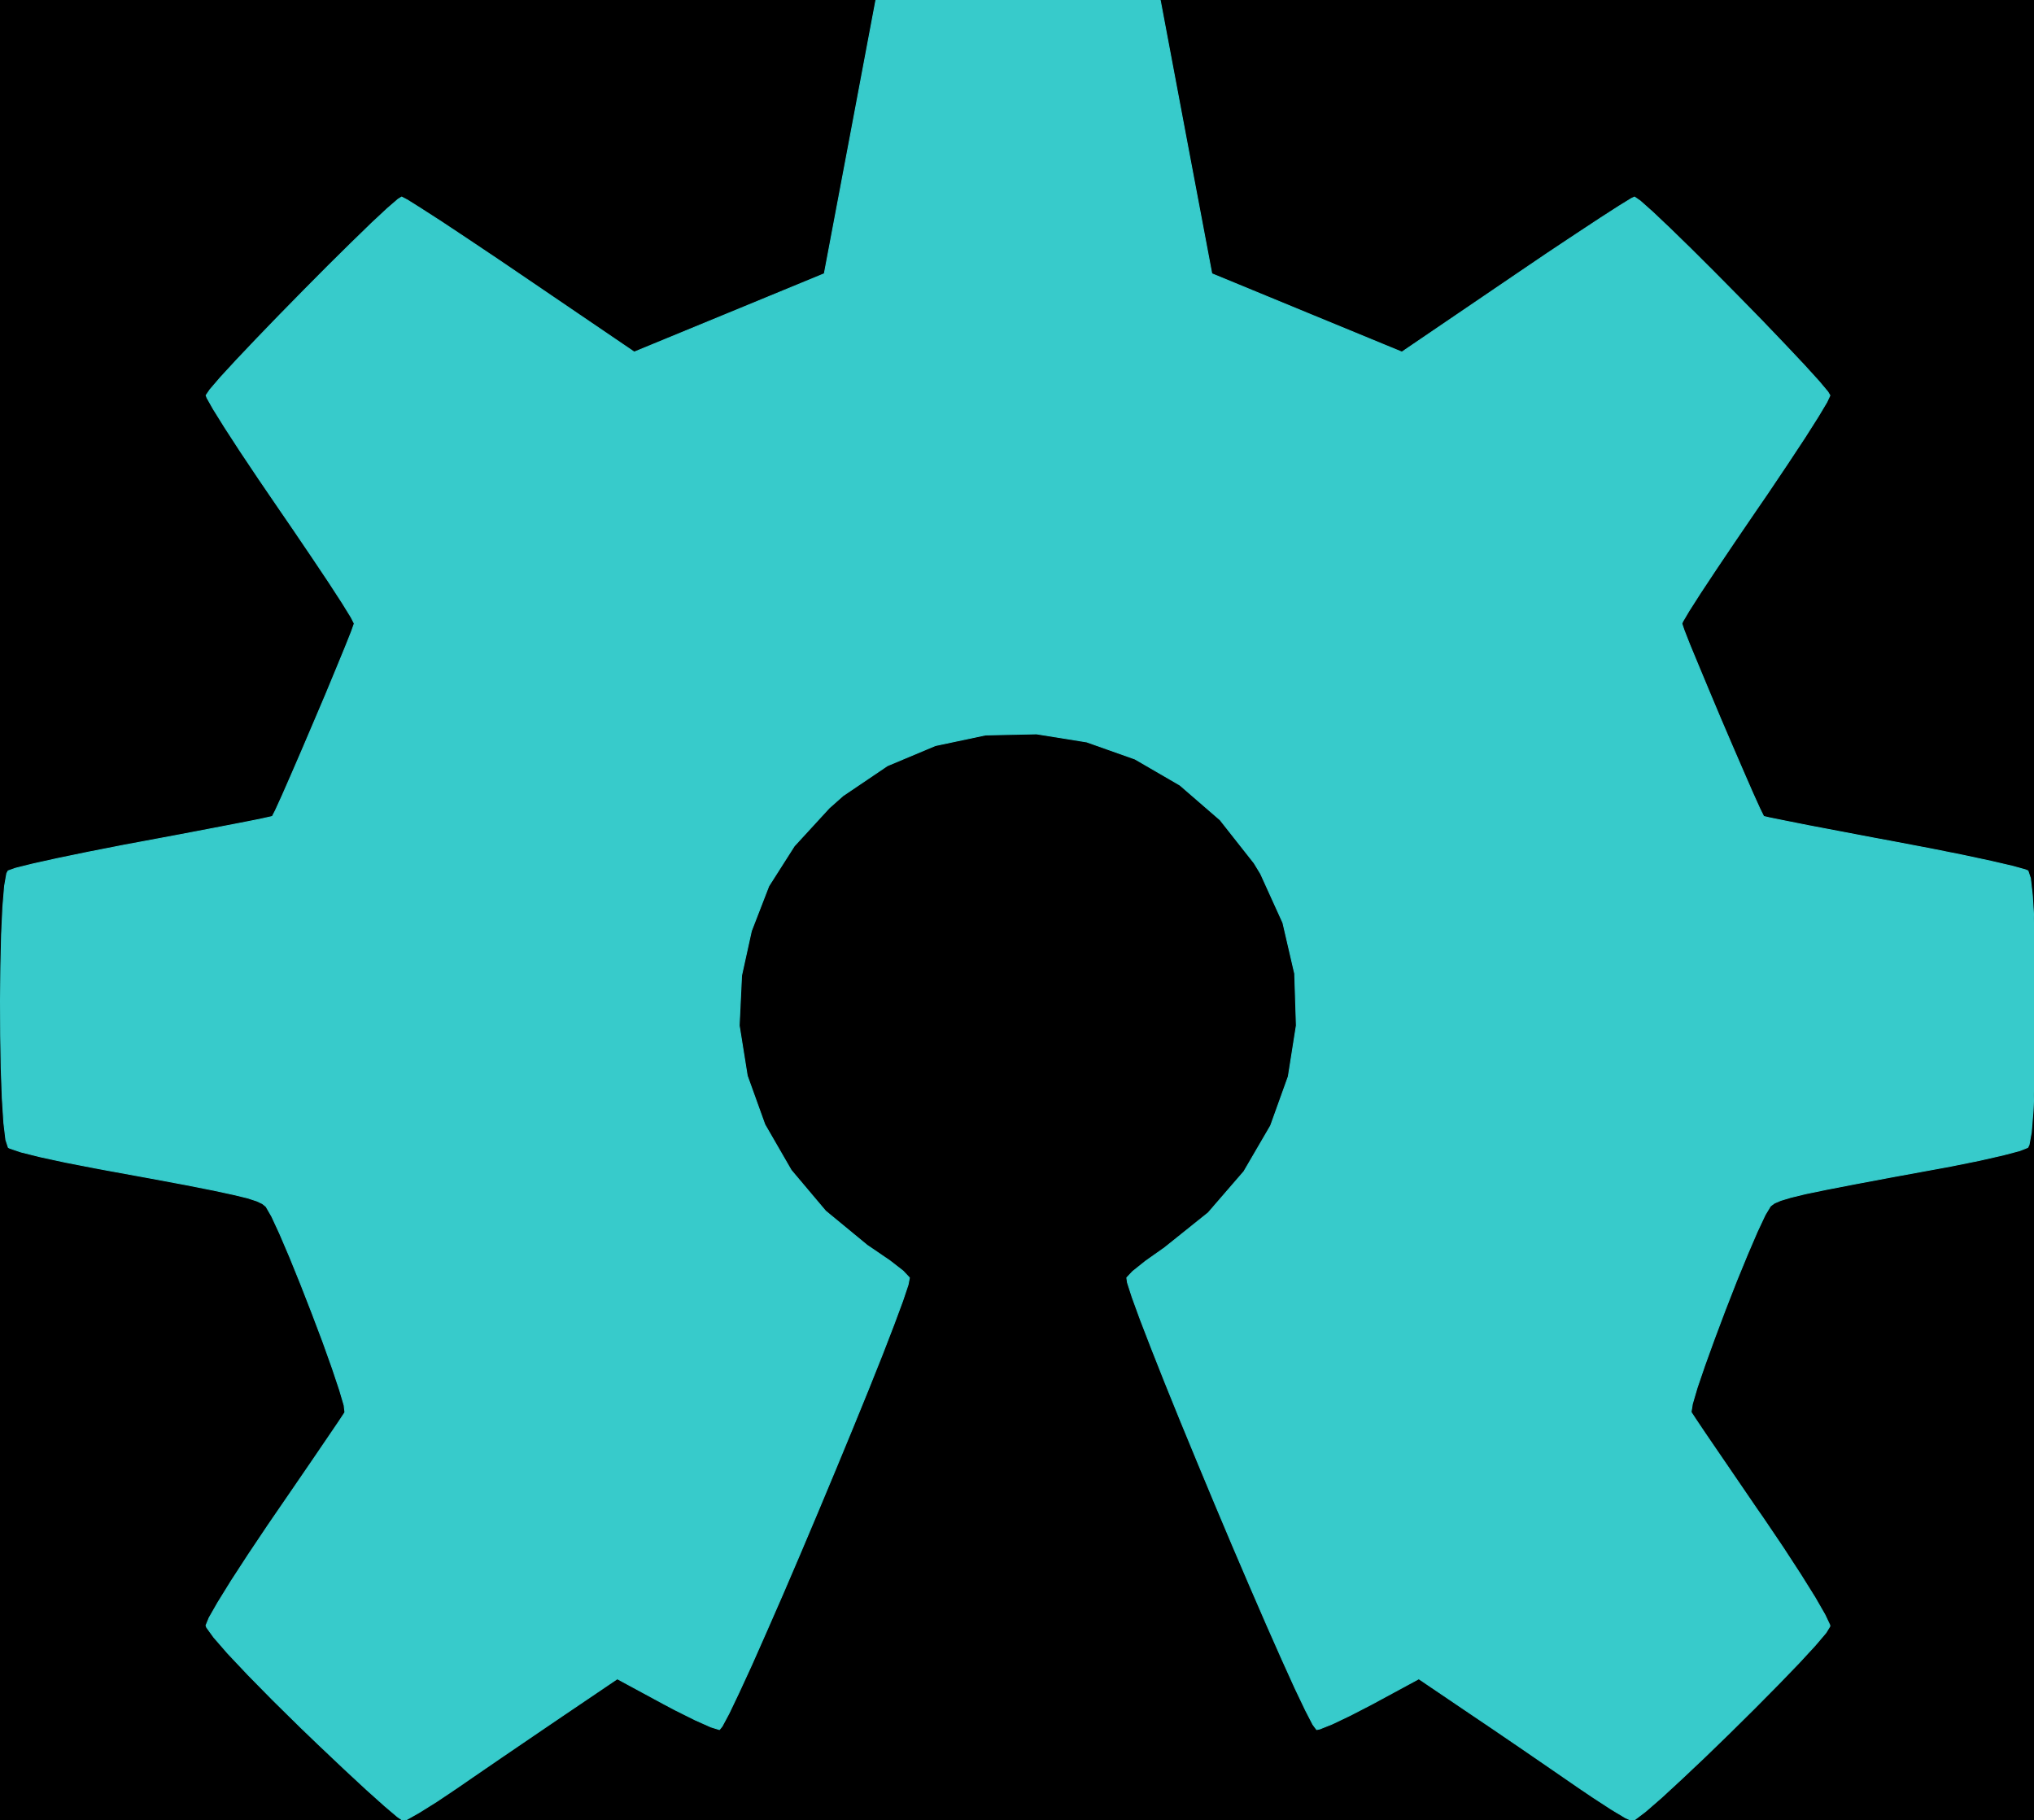 <?xml version="1.0" standalone="no"?>
 <!DOCTYPE svg PUBLIC "-//W3C//DTD SVG 1.1//EN" 
 "http://www.w3.org/Graphics/SVG/1.1/DTD/svg11.dtd"> 
<svg
  xmlns:svg="http://www.w3.org/2000/svg"
  xmlns="http://www.w3.org/2000/svg"
  xmlns:xlink="http://www.w3.org/1999/xlink"
  version="1.1"
  width="22.225mm" height="19.888mm" viewBox="0 0 22.225 19.888">
<title>SVG Image created as OSHW-Symbol_22.3x20mm_Copper.svg date 2024/01/16 15:08:01 </title>
  <desc>Image generated by PCBNEW </desc>
<g style="fill:#000000; fill-opacity:1;stroke:#000000; stroke-opacity:1;
stroke-linecap:round; stroke-linejoin:round;"
 transform="translate(0 0) scale(1 1)">
</g>
<g style="fill:#000000; fill-opacity:0.0; 
stroke:#000000; stroke-width:0; stroke-opacity:1; 
stroke-linecap:round; stroke-linejoin:round;">
</g>
<g style="fill:#000000; fill-opacity:1; 
stroke:#000000; stroke-width:0.021; stroke-opacity:1; 
stroke-linecap:round; stroke-linejoin:round;">
<rect x="-5" y="-5" width="32.248" height="29.9" rx="0" />
</g>
<g style="fill:#FFFFFF; fill-opacity:1; 
stroke:#FFFFFF; stroke-width:0.021; stroke-opacity:1; 
stroke-linecap:round; stroke-linejoin:round;">
<g >
</g>
<g >
</g>
<g >
</g>
<g >
</g>
</g>
<g style="fill:#FFFFFF; fill-opacity:1; 
stroke:#FFFFFF; stroke-width:0.021; stroke-opacity:1; 
stroke-linecap:round; stroke-linejoin:round;">
<g >
</g>
<g >
</g>
<g >
</g>
<g >
</g>
</g>
<g style="fill:#FFFFFF; fill-opacity:1; 
stroke:#FFFFFF; stroke-width:0.021; stroke-opacity:1; 
stroke-linecap:round; stroke-linejoin:round;">
<g >
</g>
<g >
</g>
<g >
</g>
<g >
</g>
</g>
<g style="fill:#FFFFFF; fill-opacity:1; 
stroke:#FFFFFF; stroke-width:0.021; stroke-opacity:1; 
stroke-linecap:round; stroke-linejoin:round;">
<g >
</g>
<g >
</g>
<g >
</g>
<g >
</g>
</g>
<g style="fill:#FFFFFF; fill-opacity:1; 
stroke:#FFFFFF; stroke-width:0.021; stroke-opacity:1; 
stroke-linecap:round; stroke-linejoin:round;">
<g >
</g>
<g >
</g>
<g >
</g>
<g >
</g>
</g>
<g style="fill:#FFFFFF; fill-opacity:1; 
stroke:#FFFFFF; stroke-width:0.021; stroke-opacity:1; 
stroke-linecap:round; stroke-linejoin:round;">
<g >
</g>
<g >
</g>
<g >
</g>
<g >
</g>
</g>
<g style="fill:#FFFFFF; fill-opacity:1; 
stroke:#FFFFFF; stroke-width:0.021; stroke-opacity:1; 
stroke-linecap:round; stroke-linejoin:round;">
<g >
</g>
<g >
</g>
<g >
</g>
<g >
</g>
</g>
<g style="fill:#FFFFFF; fill-opacity:1; 
stroke:#FFFFFF; stroke-width:0.021; stroke-opacity:1; 
stroke-linecap:round; stroke-linejoin:round;">
<g >
</g>
<g >
</g>
<g >
</g>
<g >
</g>
</g>
<g style="fill:#FFFFFF; fill-opacity:1; 
stroke:#FFFFFF; stroke-width:0.021; stroke-opacity:1; 
stroke-linecap:round; stroke-linejoin:round;">
<g >
</g>
<g >
</g>
<g >
</g>
<g >
</g>
</g>
<g style="fill:#FFFFFF; fill-opacity:1; 
stroke:#FFFFFF; stroke-width:0.021; stroke-opacity:1; 
stroke-linecap:round; stroke-linejoin:round;">
<g >
</g>
<g >
</g>
<g >
</g>
<g >
</g>
</g>
<g style="fill:#FFFFFF; fill-opacity:1; 
stroke:#FFFFFF; stroke-width:0.021; stroke-opacity:1; 
stroke-linecap:round; stroke-linejoin:round;">
<g >
</g>
<g >
</g>
<g >
</g>
<g >
</g>
</g>
<g style="fill:#FFFFFF; fill-opacity:1; 
stroke:#FFFFFF; stroke-width:0.021; stroke-opacity:1; 
stroke-linecap:round; stroke-linejoin:round;">
<g >
</g>
<g >
</g>
<g >
</g>
<g >
</g>
</g>
<g style="fill:#FFFFFF; fill-opacity:1; 
stroke:#FFFFFF; stroke-width:0.021; stroke-opacity:1; 
stroke-linecap:round; stroke-linejoin:round;">
<g >
</g>
<g >
</g>
<g >
</g>
<g >
</g>
</g>
<g style="fill:#FFFFFF; fill-opacity:1; 
stroke:#FFFFFF; stroke-width:0.021; stroke-opacity:1; 
stroke-linecap:round; stroke-linejoin:round;">
<g >
</g>
<g >
</g>
<g >
</g>
<g >
</g>
</g>
<g style="fill:#FFFFFF; fill-opacity:1; 
stroke:#FFFFFF; stroke-width:0.021; stroke-opacity:1; 
stroke-linecap:round; stroke-linejoin:round;">
<g >
</g>
<g >
</g>
<g >
</g>
<g >
</g>
</g>
<g style="fill:#FFFFFF; fill-opacity:1; 
stroke:#FFFFFF; stroke-width:0.021; stroke-opacity:1; 
stroke-linecap:round; stroke-linejoin:round;">
<g >
</g>
<g >
</g>
<g >
</g>
<g >
</g>
</g>
<g style="fill:#FFFFFF; fill-opacity:1; 
stroke:#FFFFFF; stroke-width:0.021; stroke-opacity:1; 
stroke-linecap:round; stroke-linejoin:round;">
<g >
</g>
<g >
</g>
<g >
</g>
<g >
</g>
</g>
<g style="fill:#FFFFFF; fill-opacity:1; 
stroke:#FFFFFF; stroke-width:0.021; stroke-opacity:1; 
stroke-linecap:round; stroke-linejoin:round;">
<g >
</g>
<g >
</g>
<g >
</g>
<g >
</g>
</g>
<g style="fill:#FFFFFF; fill-opacity:1; 
stroke:#FFFFFF; stroke-width:0.021; stroke-opacity:1; 
stroke-linecap:round; stroke-linejoin:round;">
<g >
</g>
<g >
</g>
<g >
</g>
<g >
</g>
</g>
<g style="fill:#FFFFFF; fill-opacity:1; 
stroke:#FFFFFF; stroke-width:0.021; stroke-opacity:1; 
stroke-linecap:round; stroke-linejoin:round;">
<g >
</g>
<g >
</g>
<g >
</g>
<g >
</g>
</g>
<g style="fill:#FFFFFF; fill-opacity:1; 
stroke:#FFFFFF; stroke-width:0.021; stroke-opacity:1; 
stroke-linecap:round; stroke-linejoin:round;">
<g >
</g>
<g >
</g>
<g >
</g>
<g >
</g>
</g>
<g style="fill:#FFFFFF; fill-opacity:1; 
stroke:#FFFFFF; stroke-width:0.021; stroke-opacity:1; 
stroke-linecap:round; stroke-linejoin:round;">
<g >
</g>
<g >
</g>
<g >
</g>
<g >
</g>
</g>
<g style="fill:#FFFFFF; fill-opacity:1; 
stroke:#FFFFFF; stroke-width:0.021; stroke-opacity:1; 
stroke-linecap:round; stroke-linejoin:round;">
<g >
</g>
<g >
</g>
<g >
</g>
<g >
</g>
</g>
<g style="fill:#FFFFFF; fill-opacity:1; 
stroke:#FFFFFF; stroke-width:0.021; stroke-opacity:1; 
stroke-linecap:round; stroke-linejoin:round;">
<g >
</g>
<g >
</g>
<g >
</g>
<g >
</g>
</g>
<g style="fill:#FFFFFF; fill-opacity:1; 
stroke:#FFFFFF; stroke-width:0.021; stroke-opacity:1; 
stroke-linecap:round; stroke-linejoin:round;">
<g >
</g>
<g >
</g>
<g >
</g>
<g >
</g>
</g>
<g style="fill:#FFFFFF; fill-opacity:1; 
stroke:#FFFFFF; stroke-width:0.021; stroke-opacity:1; 
stroke-linecap:round; stroke-linejoin:round;">
<g >
</g>
<g >
</g>
<g >
</g>
<g >
</g>
</g>
<g style="fill:#FFFFFF; fill-opacity:1; 
stroke:#FFFFFF; stroke-width:0.021; stroke-opacity:1; 
stroke-linecap:round; stroke-linejoin:round;">
<g >
</g>
<g >
</g>
<g >
</g>
<g >
</g>
</g>
<g style="fill:#FFFFFF; fill-opacity:1; 
stroke:#FFFFFF; stroke-width:0.021; stroke-opacity:1; 
stroke-linecap:round; stroke-linejoin:round;">
<g >
</g>
<g >
</g>
<g >
</g>
<g >
</g>
</g>
<g style="fill:#FFFFFF; fill-opacity:1; 
stroke:#FFFFFF; stroke-width:0.021; stroke-opacity:1; 
stroke-linecap:round; stroke-linejoin:round;">
<g >
</g>
<g >
</g>
<g >
</g>
<g >
</g>
</g>
<g style="fill:#FFFFFF; fill-opacity:1; 
stroke:#FFFFFF; stroke-width:0.021; stroke-opacity:1; 
stroke-linecap:round; stroke-linejoin:round;">
<g >
</g>
<g >
</g>
<g >
</g>
<g >
</g>
</g>
<g style="fill:#FFFFFF; fill-opacity:1; 
stroke:#FFFFFF; stroke-width:0.021; stroke-opacity:1; 
stroke-linecap:round; stroke-linejoin:round;">
<g >
</g>
<g >
</g>
<g >
</g>
<g >
</g>
</g>
<g style="fill:#FFFFFF; fill-opacity:1; 
stroke:#FFFFFF; stroke-width:0.021; stroke-opacity:1; 
stroke-linecap:round; stroke-linejoin:round;">
<g >
</g>
<g >
</g>
<g >
</g>
<g >
</g>
</g>
<g style="fill:#FFFFFF; fill-opacity:1; 
stroke:#FFFFFF; stroke-width:0.021; stroke-opacity:1; 
stroke-linecap:round; stroke-linejoin:round;">
<g >
</g>
<g >
</g>
<g >
</g>
<g >
</g>
</g>
<g style="fill:#FFFFFF; fill-opacity:1; 
stroke:#FFFFFF; stroke-width:0.021; stroke-opacity:1; 
stroke-linecap:round; stroke-linejoin:round;">
</g>
<g style="fill:#37CBCB; fill-opacity:1; 
stroke:#37CBCB; stroke-width:0.021; stroke-opacity:1; 
stroke-linecap:round; stroke-linejoin:round;">
</g>
<g style="fill:#37CBCB; fill-opacity:1; 
stroke:#37CBCB; stroke-width:0.01; stroke-opacity:1; 
stroke-linecap:round; stroke-linejoin:round;">
<path style="fill:#37CBCB; fill-opacity:1; 
stroke:#37CBCB; stroke-width:0.01; stroke-opacity:1; 
stroke-linecap:round; stroke-linejoin:round;fill-rule:evenodd;"
d="M 12.959,1.498
13.241,2.991
14.279,3.419
15.318,3.847
16.564,3
16.912,2.764
17.228,2.554
17.495,2.378
17.699,2.247
17.826,2.169
17.86,2.153
17.922,2.196
18.055,2.314
18.243,2.492
18.473,2.716
18.728,2.97
18.994,3.239
19.257,3.508
19.5,3.762
19.711,3.986
19.873,4.164
19.972,4.282
19.995,4.321
19.961,4.394
19.866,4.553
19.72,4.783
19.532,5.068
19.313,5.394
19.186,5.579
18.955,5.918
18.749,6.224
18.579,6.481
18.455,6.675
18.387,6.79
18.377,6.814
18.4,6.883
18.463,7.044
18.558,7.273
18.673,7.549
18.799,7.849
18.928,8.15
19.049,8.43
19.152,8.666
19.229,8.836
19.269,8.917
19.271,8.921
19.335,8.936
19.503,8.97
19.759,9.021
20.085,9.083
20.463,9.155
20.684,9.196
21.089,9.273
21.454,9.346
21.762,9.412
21.994,9.466
22.131,9.504
22.159,9.516
22.186,9.597
22.207,9.782
22.224,10.048
22.235,10.373
22.241,10.737
22.243,11.117
22.238,11.492
22.229,11.84
22.215,12.14
22.196,12.37
22.171,12.509
22.157,12.538
22.069,12.573
21.883,12.622
21.623,12.681
21.315,12.743
21.207,12.763
20.688,12.858
20.278,12.935
19.963,12.996
19.73,13.044
19.566,13.084
19.457,13.117
19.389,13.146
19.348,13.176
19.343,13.182
19.287,13.275
19.201,13.458
19.094,13.707
18.974,13.999
18.851,14.314
18.733,14.628
18.628,14.918
18.544,15.164
18.492,15.341
18.478,15.429
18.479,15.432
18.526,15.504
18.632,15.662
18.787,15.889
18.979,16.17
19.196,16.488
19.259,16.578
19.48,16.905
19.674,17.203
19.832,17.456
19.941,17.646
19.993,17.756
19.995,17.769
19.952,17.84
19.833,17.98
19.653,18.175
19.427,18.409
19.172,18.667
18.902,18.934
18.632,19.196
18.378,19.436
18.156,19.641
17.98,19.794
17.865,19.881
17.834,19.895
17.76,19.862
17.61,19.772
17.407,19.64
17.25,19.534
16.967,19.339
16.632,19.109
16.296,18.88
16.115,18.758
15.503,18.344
14.989,18.622
14.755,18.743
14.556,18.838
14.421,18.892
14.387,18.899
14.346,18.844
14.265,18.687
14.149,18.444
14.006,18.128
13.841,17.755
13.66,17.338
13.469,16.892
13.275,16.432
13.083,15.971
12.899,15.525
12.73,15.108
12.582,14.734
12.46,14.418
12.371,14.174
12.32,14.016
12.312,13.962
12.377,13.893
12.517,13.781
12.704,13.649
12.719,13.639
13.202,13.252
13.592,12.801
13.884,12.3
14.077,11.763
14.165,11.205
14.147,10.64
14.018,10.083
13.775,9.548
13.704,9.431
13.332,8.959
12.893,8.579
12.402,8.294
11.874,8.107
11.325,8.019
10.768,8.031
10.22,8.147
9.696,8.367
9.211,8.695
9.061,8.828
8.679,9.244
8.4,9.682
8.21,10.173
8.103,10.659
8.077,11.205
8.165,11.755
8.357,12.288
8.645,12.787
9.021,13.233
9.475,13.607
9.534,13.647
9.723,13.776
9.867,13.888
9.935,13.96
9.937,13.962
9.922,14.039
9.863,14.215
9.767,14.474
9.64,14.803
9.487,15.186
9.314,15.61
9.128,16.06
8.935,16.522
8.741,16.981
8.552,17.422
8.373,17.831
8.212,18.195
8.073,18.497
7.964,18.725
7.89,18.863
7.861,18.899
7.77,18.871
7.599,18.795
7.38,18.686
7.259,18.622
6.745,18.344
6.133,18.758
5.821,18.97
5.479,19.203
5.158,19.423
4.997,19.534
4.772,19.685
4.58,19.805
4.449,19.879
4.406,19.894
4.344,19.852
4.206,19.735
4.006,19.556
3.757,19.325
3.473,19.056
3.293,18.883
2.979,18.574
2.707,18.297
2.489,18.066
2.336,17.89
2.258,17.782
2.251,17.761
2.285,17.678
2.381,17.51
2.527,17.274
2.713,16.988
2.928,16.667
2.989,16.578
3.212,16.253
3.412,15.961
3.578,15.717
3.699,15.539
3.763,15.442
3.769,15.432
3.76,15.355
3.71,15.186
3.63,14.947
3.527,14.659
3.409,14.347
3.286,14.032
3.166,13.736
3.057,13.481
2.969,13.291
2.909,13.187
2.905,13.182
2.868,13.152
2.807,13.123
2.706,13.09
2.553,13.053
2.335,13.006
2.037,12.947
1.646,12.874
1.148,12.783
1.041,12.763
0.721,12.701
0.443,12.641
0.23,12.588
0.108,12.547
0.091,12.538
0.064,12.455
0.042,12.27
0.025,12.003
0.013,11.677
0.007,11.313
0.005,10.933
0.009,10.558
0.017,10.21
0.031,9.911
0.05,9.681
0.074,9.544
0.089,9.516
0.171,9.487
0.356,9.441
0.627,9.381
0.966,9.311
1.353,9.235
1.563,9.196
1.964,9.121
2.32,9.053
2.616,8.996
2.834,8.953
2.956,8.926
2.976,8.921
3.01,8.855
3.082,8.697
3.182,8.469
3.301,8.194
3.429,7.894
3.557,7.593
3.674,7.311
3.772,7.073
3.841,6.9
3.871,6.815
3.871,6.812
3.837,6.745
3.742,6.591
3.596,6.366
3.408,6.085
3.189,5.762
3.062,5.577
2.83,5.237
2.624,4.929
2.454,4.667
2.33,4.468
2.262,4.347
2.252,4.32
2.295,4.257
2.411,4.122
2.587,3.931
2.808,3.698
3.058,3.439
3.323,3.169
3.588,2.902
3.838,2.655
4.058,2.441
4.234,2.277
4.35,2.177
4.389,2.153
4.452,2.186
4.603,2.281
4.828,2.426
5.111,2.614
5.438,2.833
5.684,3
6.93,3.847
7.969,3.419
9.007,2.991
9.289,1.498
9.57,0.005
12.678,0.005
Z" /> 
<g >
</g>
<g >
</g>
<g >
</g>
<g >
</g>
</g>
<g style="fill:#FFFFFF; fill-opacity:1; 
stroke:#FFFFFF; stroke-width:0.01; stroke-opacity:1; 
stroke-linecap:round; stroke-linejoin:round;">
<g >
</g>
<g >
</g>
<g >
</g>
<g >
</g>
</g>
<g style="fill:#FFFFFF; fill-opacity:1; 
stroke:#FFFFFF; stroke-width:0.01; stroke-opacity:1; 
stroke-linecap:round; stroke-linejoin:round;">
<g >
</g>
<g >
</g>
<g >
</g>
<g >
</g>
</g> 
</svg>
